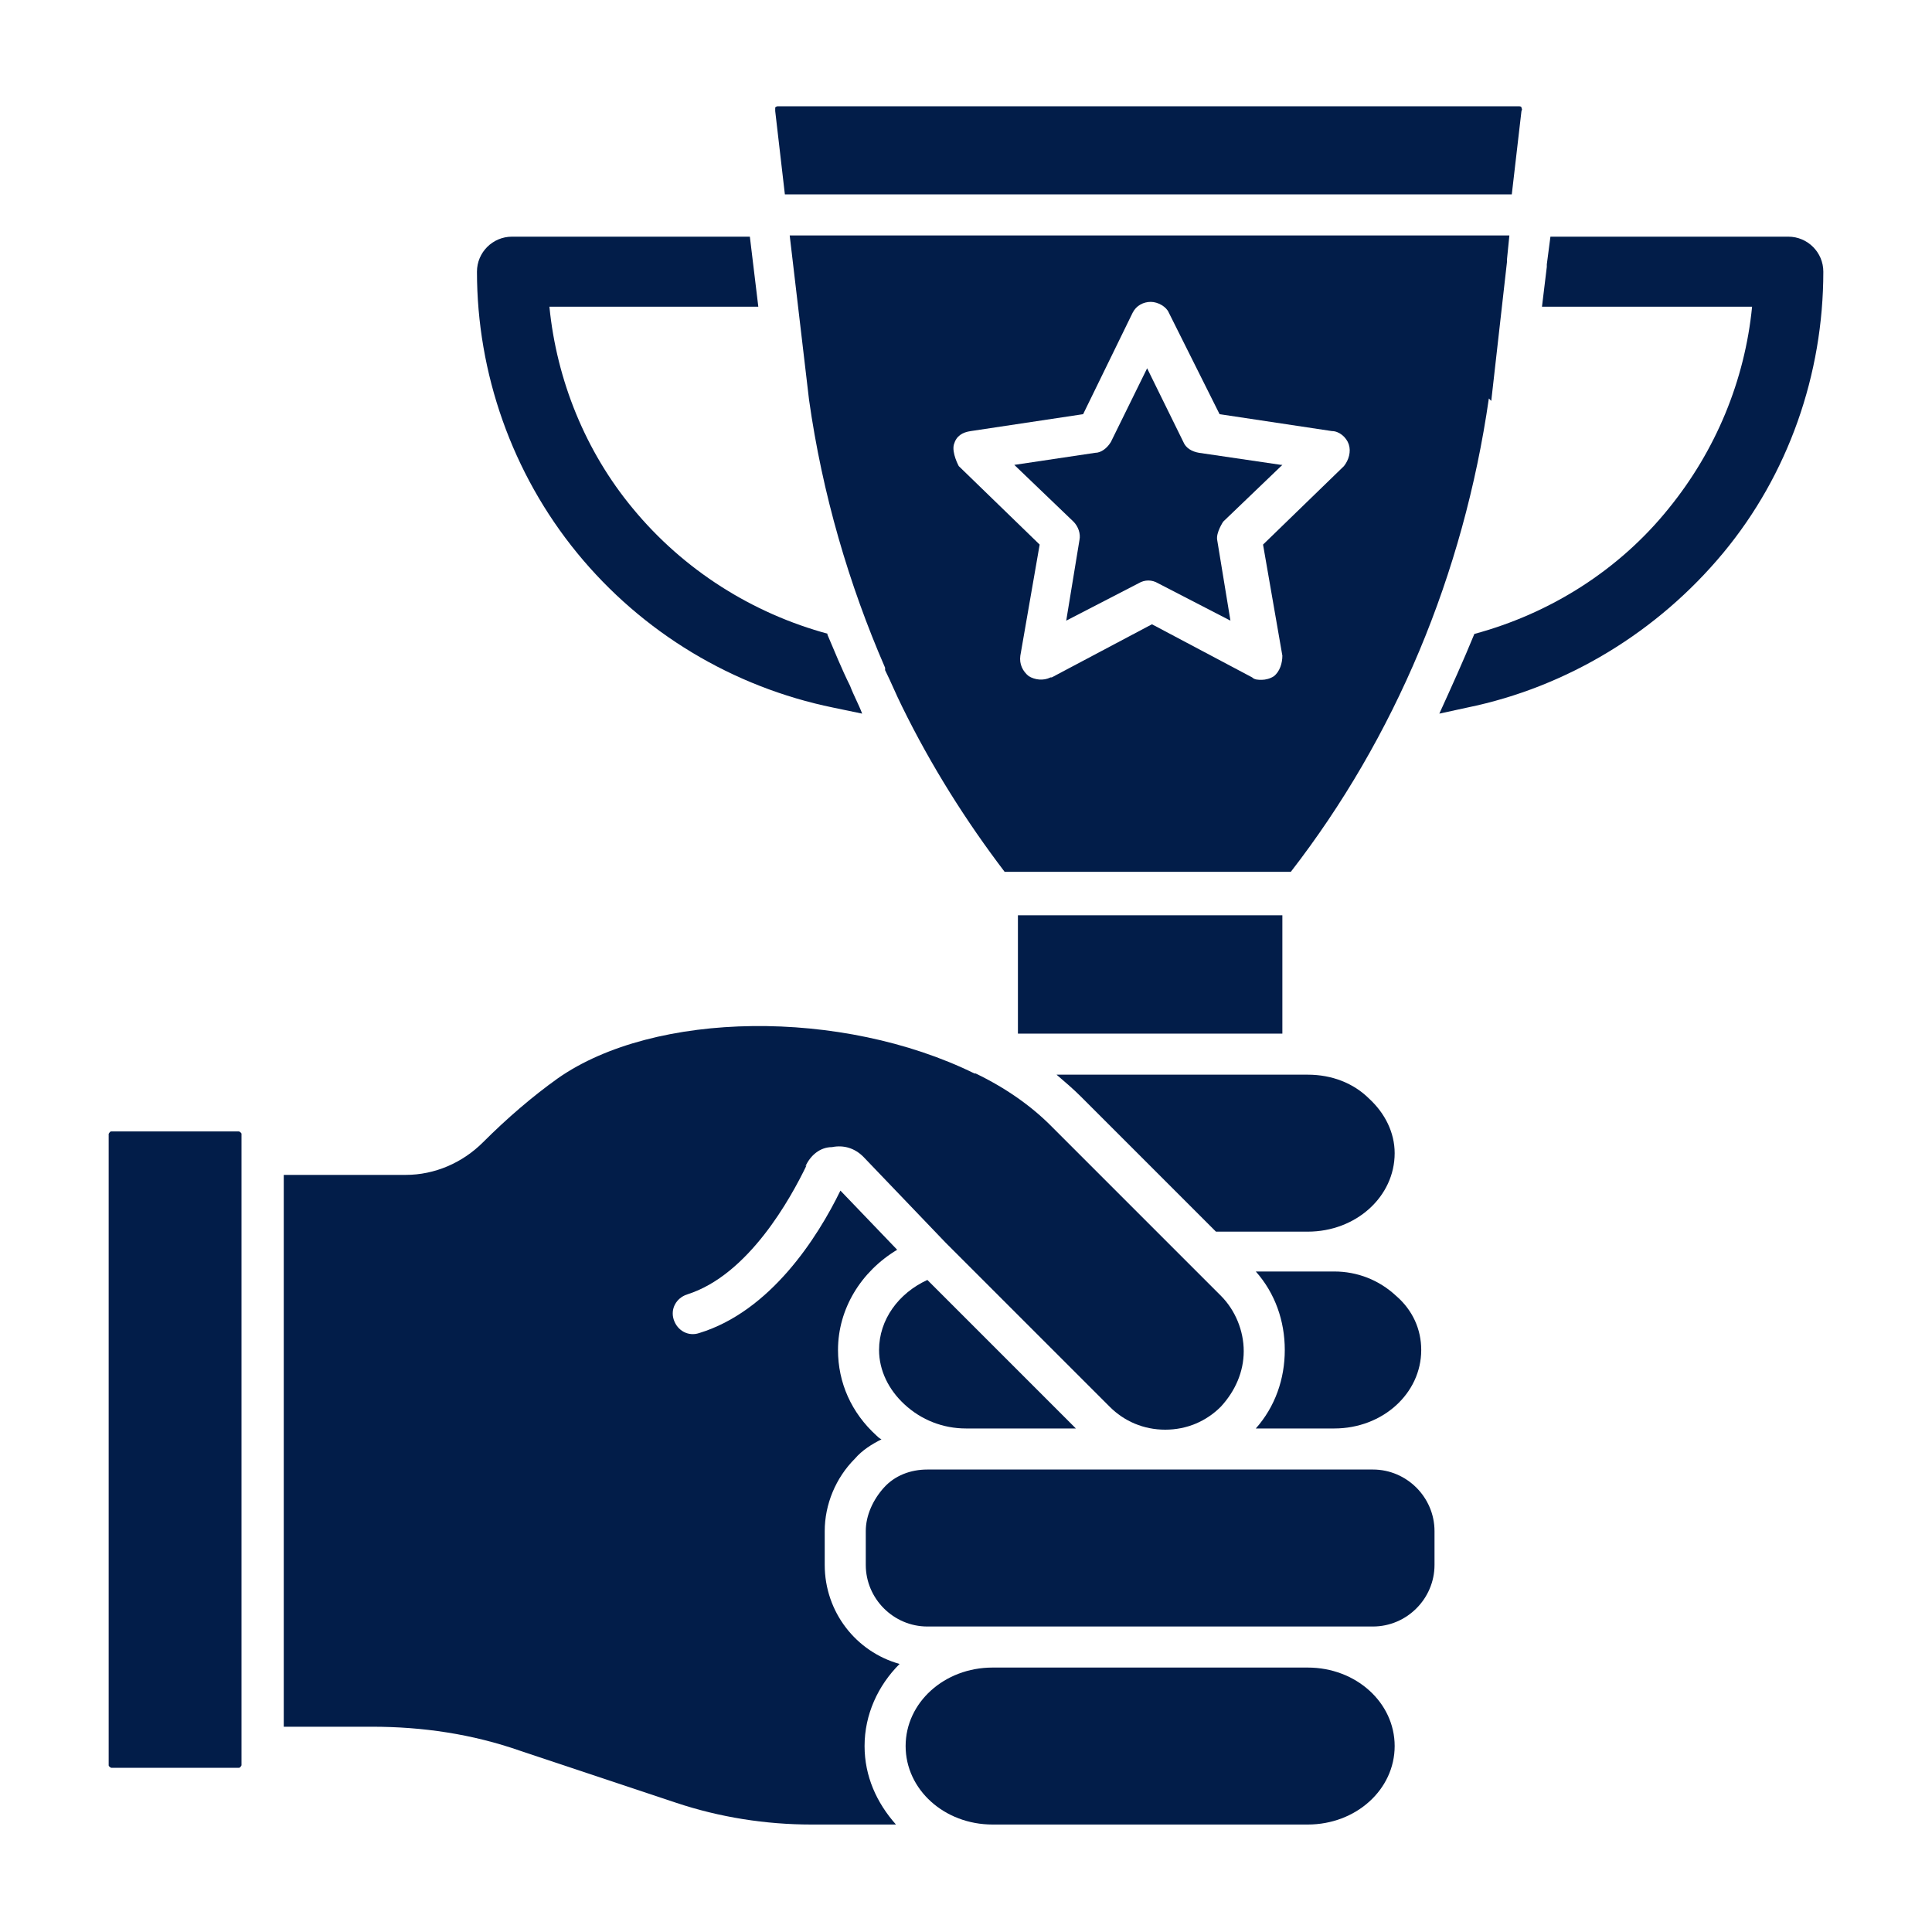 <?xml version="1.0" encoding="UTF-8"?>
<svg id="Layer_1" data-name="Layer 1" xmlns="http://www.w3.org/2000/svg" viewBox="0 0 16 16">
  <g id="Layer_1-2" data-name="Layer_1">
    <g id="_308742176" data-name=" 308742176">
      <path id="_308744000" data-name=" 308744000" d="M12.77,2.54l.04-.33s0,0,0-.02l.03-.23h1.97c.16,0,.29,.13,.29,.29,0,.85-.29,1.68-.83,2.33s-1.29,1.11-2.12,1.28l-.23,.05c.1-.22,.2-.44,.29-.66,.63-.17,1.2-.53,1.61-1.04,.39-.48,.63-1.06,.69-1.67,0,0-1.73,0-1.73,0Zm-5.92,2.71c.06,.14,.12,.29,.19,.43,.03,.08,.07,.15,.1,.23l-.24-.05c-.83-.17-1.58-.62-2.12-1.28-.54-.66-.83-1.49-.83-2.33,0-.16,.13-.29,.29-.29h1.97l.07,.58h-1.73c.06,.61,.3,1.2,.69,1.67,.42,.51,.99,.87,1.62,1.04h0Z" style="fill: #021d49; fill-rule: evenodd;"/>
      <path id="_308743568" data-name=" 308743568" d="M2,9.55v5.07s-.01,.02-.02,.02H.92s-.02-.01-.02-.02v-5.23s.01-.02,.02-.02H1.98s.02,.01,.02,.02v.16Z" style="fill: #021d49; fill-rule: evenodd;"/>
      <path id="_308744264" data-name=" 308744264" d="M6.68,9.65c-.13,.27-.48,.91-.99,1.07-.09,.03-.14,.12-.11,.21,.03,.09,.12,.14,.21,.11,.59-.18,.98-.79,1.17-1.18l.47,.49c-.3,.18-.49,.49-.49,.83,0,.27,.11,.52,.32,.71,.01,.01,.02,.02,.04,.03-.08,.04-.16,.09-.22,.16-.16,.16-.25,.38-.25,.6v.28c0,.39,.26,.72,.62,.82-.18,.18-.29,.42-.29,.68,0,.25,.1,.47,.26,.65h-.7c-.38,0-.76-.06-1.12-.18l-1.29-.43c-.4-.14-.81-.2-1.23-.2h-.73v-4.57h1.01c.24,0,.47-.1,.64-.27,.2-.2,.41-.38,.62-.53,.8-.56,2.35-.58,3.45-.04,0,0,.01,0,.01,0,.25,.12,.46,.27,.62,.43l1.17,1.17s0,0,0,0l.24,.24c.12,.12,.19,.29,.19,.46,0,.17-.07,.33-.19,.46-.12,.12-.28,.19-.46,.19s-.34-.07-.46-.19l-1.35-1.35s0,0-.01-.01l-.68-.71c-.07-.07-.16-.1-.26-.08-.1,0-.18,.07-.22,.16h0Z" style="fill: #021d49; fill-rule: evenodd;"/>
      <path id="_308743880" data-name=" 308743880" d="M8.22,13.81h2.61s0,0,0,0c.4,0,.72,.29,.72,.65,0,.36-.32,.65-.72,.65h-2.61c-.4,0-.72-.29-.72-.65,0-.36,.32-.65,.72-.65h0Z" style="fill: #021d49; fill-rule: evenodd;"/>
      <path id="_308744048" data-name=" 308744048" d="M11.05,11.83h0c.4,0,.72-.29,.72-.65,0-.17-.07-.33-.21-.45-.14-.13-.32-.2-.51-.2h-.65c.16,.18,.24,.41,.24,.65,0,.24-.08,.47-.24,.65h.65Zm-3.05,.34h-.32c-.14,0-.27,.05-.36,.15s-.15,.23-.15,.36v.28c0,.28,.23,.51,.51,.51h.54s2.61,0,2.61,0h.54c.28,0,.51-.23,.51-.51v-.28c0-.28-.23-.51-.51-.51h-.33s-3.05,0-3.05,0h0Z" style="fill: #021d49; fill-rule: evenodd;"/>
      <path id="_308744024" data-name=" 308744024" d="M7.68,10.6l1.23,1.23h-.91s0,0,0,0h0c-.19,0-.37-.07-.51-.2-.13-.12-.21-.28-.21-.45,0-.25,.16-.47,.4-.58h0Z" style="fill: #021d49; fill-rule: evenodd;"/>
      <path id="_308743328" data-name=" 308743328" d="M10.83,8.9c.2,0,.38,.07,.51,.2,.13,.12,.21,.28,.21,.45,0,.36-.32,.65-.72,.65h-.76s-1.12-1.12-1.12-1.12c-.06-.06-.13-.12-.2-.18h2.04s0,0,0,0h.04Z" style="fill: #021d49; fill-rule: evenodd;"/>
      <polygon id="_308743160" data-name=" 308743160" points="10.62 7.58 10.62 8.56 8.43 8.56 8.43 7.58 10.62 7.58" style="fill: #021d49; fill-rule: evenodd;"/>
      <path id="_308743424" data-name=" 308743424" d="M12.35,3.32l.13-1.15s0,0,0-.02l.02-.2H6.54s.16,1.36,.16,1.36c.11,.78,.33,1.53,.63,2.22,0,0,0,.01,0,.02,.05,.1,.09,.2,.14,.3,.24,.49,.53,.95,.85,1.37h2.37c.86-1.11,1.43-2.46,1.64-3.92h0Zm-3.65,2.29c-.06,.03-.13,.02-.18-.01-.05-.04-.08-.1-.07-.17l.16-.92-.67-.65s-.06-.11-.04-.18,.07-.1,.14-.11l.93-.14,.41-.84c.03-.06,.09-.09,.15-.09s.13,.04,.15,.09l.42,.84,.93,.14c.06,0,.12,.05,.14,.11,.02,.06,0,.13-.04,.18l-.67,.65,.16,.92c0,.06-.02,.13-.07,.17-.03,.02-.07,.03-.1,.03-.03,0-.06,0-.08-.02l-.83-.44-.83,.44Z" style="fill: #021d49; fill-rule: evenodd;"/>
      <path id="_308743088" data-name=" 308743088" d="M10.62,3.85l-.49,.47s-.06,.09-.05,.15l.11,.67-.6-.31c-.05-.03-.11-.03-.16,0l-.6,.31,.11-.67c.01-.05-.01-.11-.05-.15l-.49-.47,.67-.1c.05,0,.1-.04,.13-.09l.3-.61,.3,.61c.02,.05,.07,.08,.13,.09l.68,.1h0Z" style="fill: #021d49; fill-rule: evenodd;"/>
      <path id="_308743472" data-name=" 308743472" d="M12.54,1.61H6.5s-.08-.69-.08-.69c0-.01,0-.02,0-.03,0,0,.01-.01,.02-.01h6.14s.02,0,.02,.01,.01,.01,0,.03l-.08,.69Z" style="fill: #021d49; fill-rule: evenodd;"/>
    </g>
  </g>
</svg>